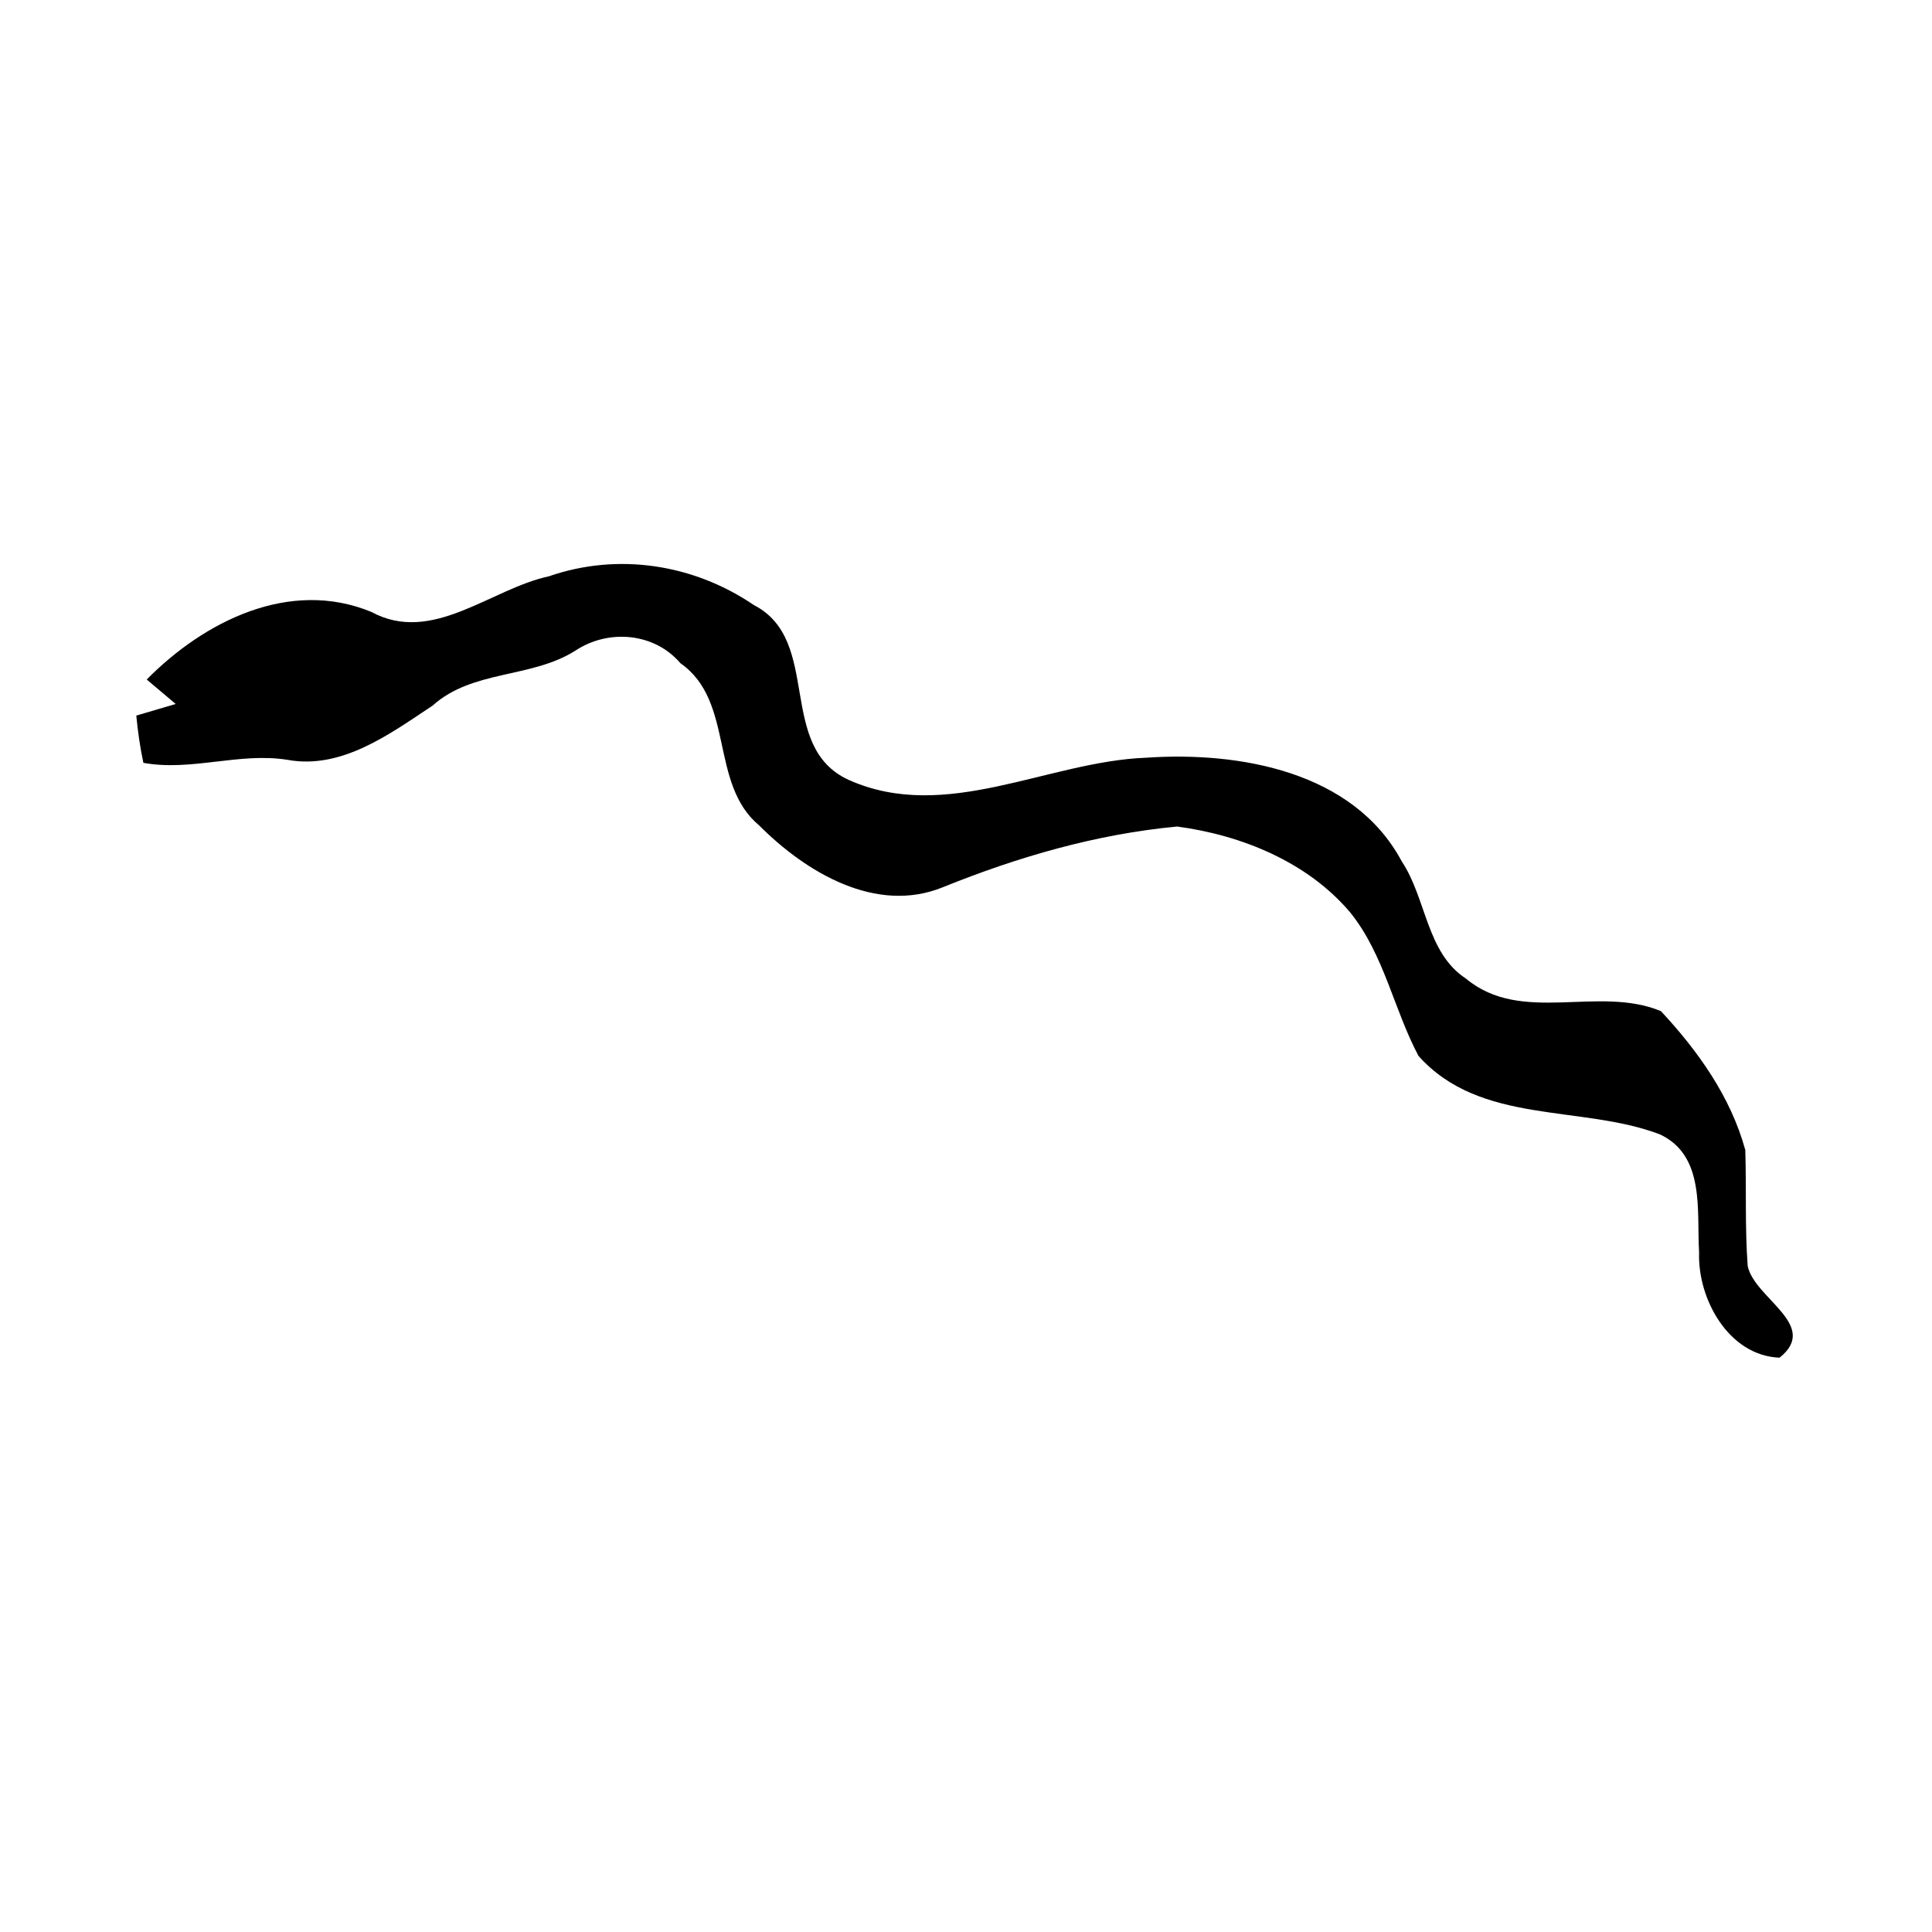 <?xml version="1.0" encoding="UTF-8" ?>
<!DOCTYPE svg PUBLIC "-//W3C//DTD SVG 1.1//EN" "http://www.w3.org/Graphics/SVG/1.1/DTD/svg11.dtd">
<svg width="128pt" height="128pt" viewBox="0 0 128 128" version="1.1" xmlns="http://www.w3.org/2000/svg">
<g id="#000000ff">
<path fill="#000000" opacity="1.00" d=" M 36.37 38.18 C 40.96 36.59 45.97 37.38 49.95 40.09 C 54.51 42.44 51.39 49.49 56.25 51.68 C 62.68 54.54 69.39 50.45 75.94 50.20 C 82.11 49.78 89.68 51.10 92.87 57.07 C 94.51 59.53 94.50 63.13 97.13 64.84 C 100.80 67.90 105.88 65.26 110.04 66.99 C 112.50 69.63 114.66 72.66 115.63 76.19 C 115.71 78.75 115.60 81.32 115.79 83.88 C 116.24 86.03 120.60 87.80 117.90 89.95 C 114.52 89.82 112.46 86.04 112.57 82.98 C 112.40 80.25 113.00 76.56 109.96 75.15 C 104.73 73.17 98.09 74.55 93.98 69.96 C 92.34 66.87 91.70 63.25 89.47 60.47 C 86.64 57.11 82.26 55.33 77.99 54.76 C 72.64 55.26 67.44 56.77 62.47 58.78 C 58.03 60.59 53.38 57.78 50.30 54.69 C 46.98 51.93 48.69 46.46 45.08 43.94 C 43.35 41.91 40.31 41.66 38.13 43.10 C 35.21 44.96 31.31 44.36 28.66 46.75 C 25.82 48.63 22.64 51.00 19.04 50.34 C 15.85 49.83 12.67 51.12 9.50 50.54 C 9.28 49.51 9.13 48.46 9.03 47.41 C 9.69 47.22 10.99 46.83 11.64 46.64 C 11.16 46.24 10.20 45.43 9.72 45.02 C 13.53 41.16 19.19 38.31 24.60 40.54 C 28.64 42.73 32.48 39.02 36.37 38.18 Z" />
</g>
</svg>
